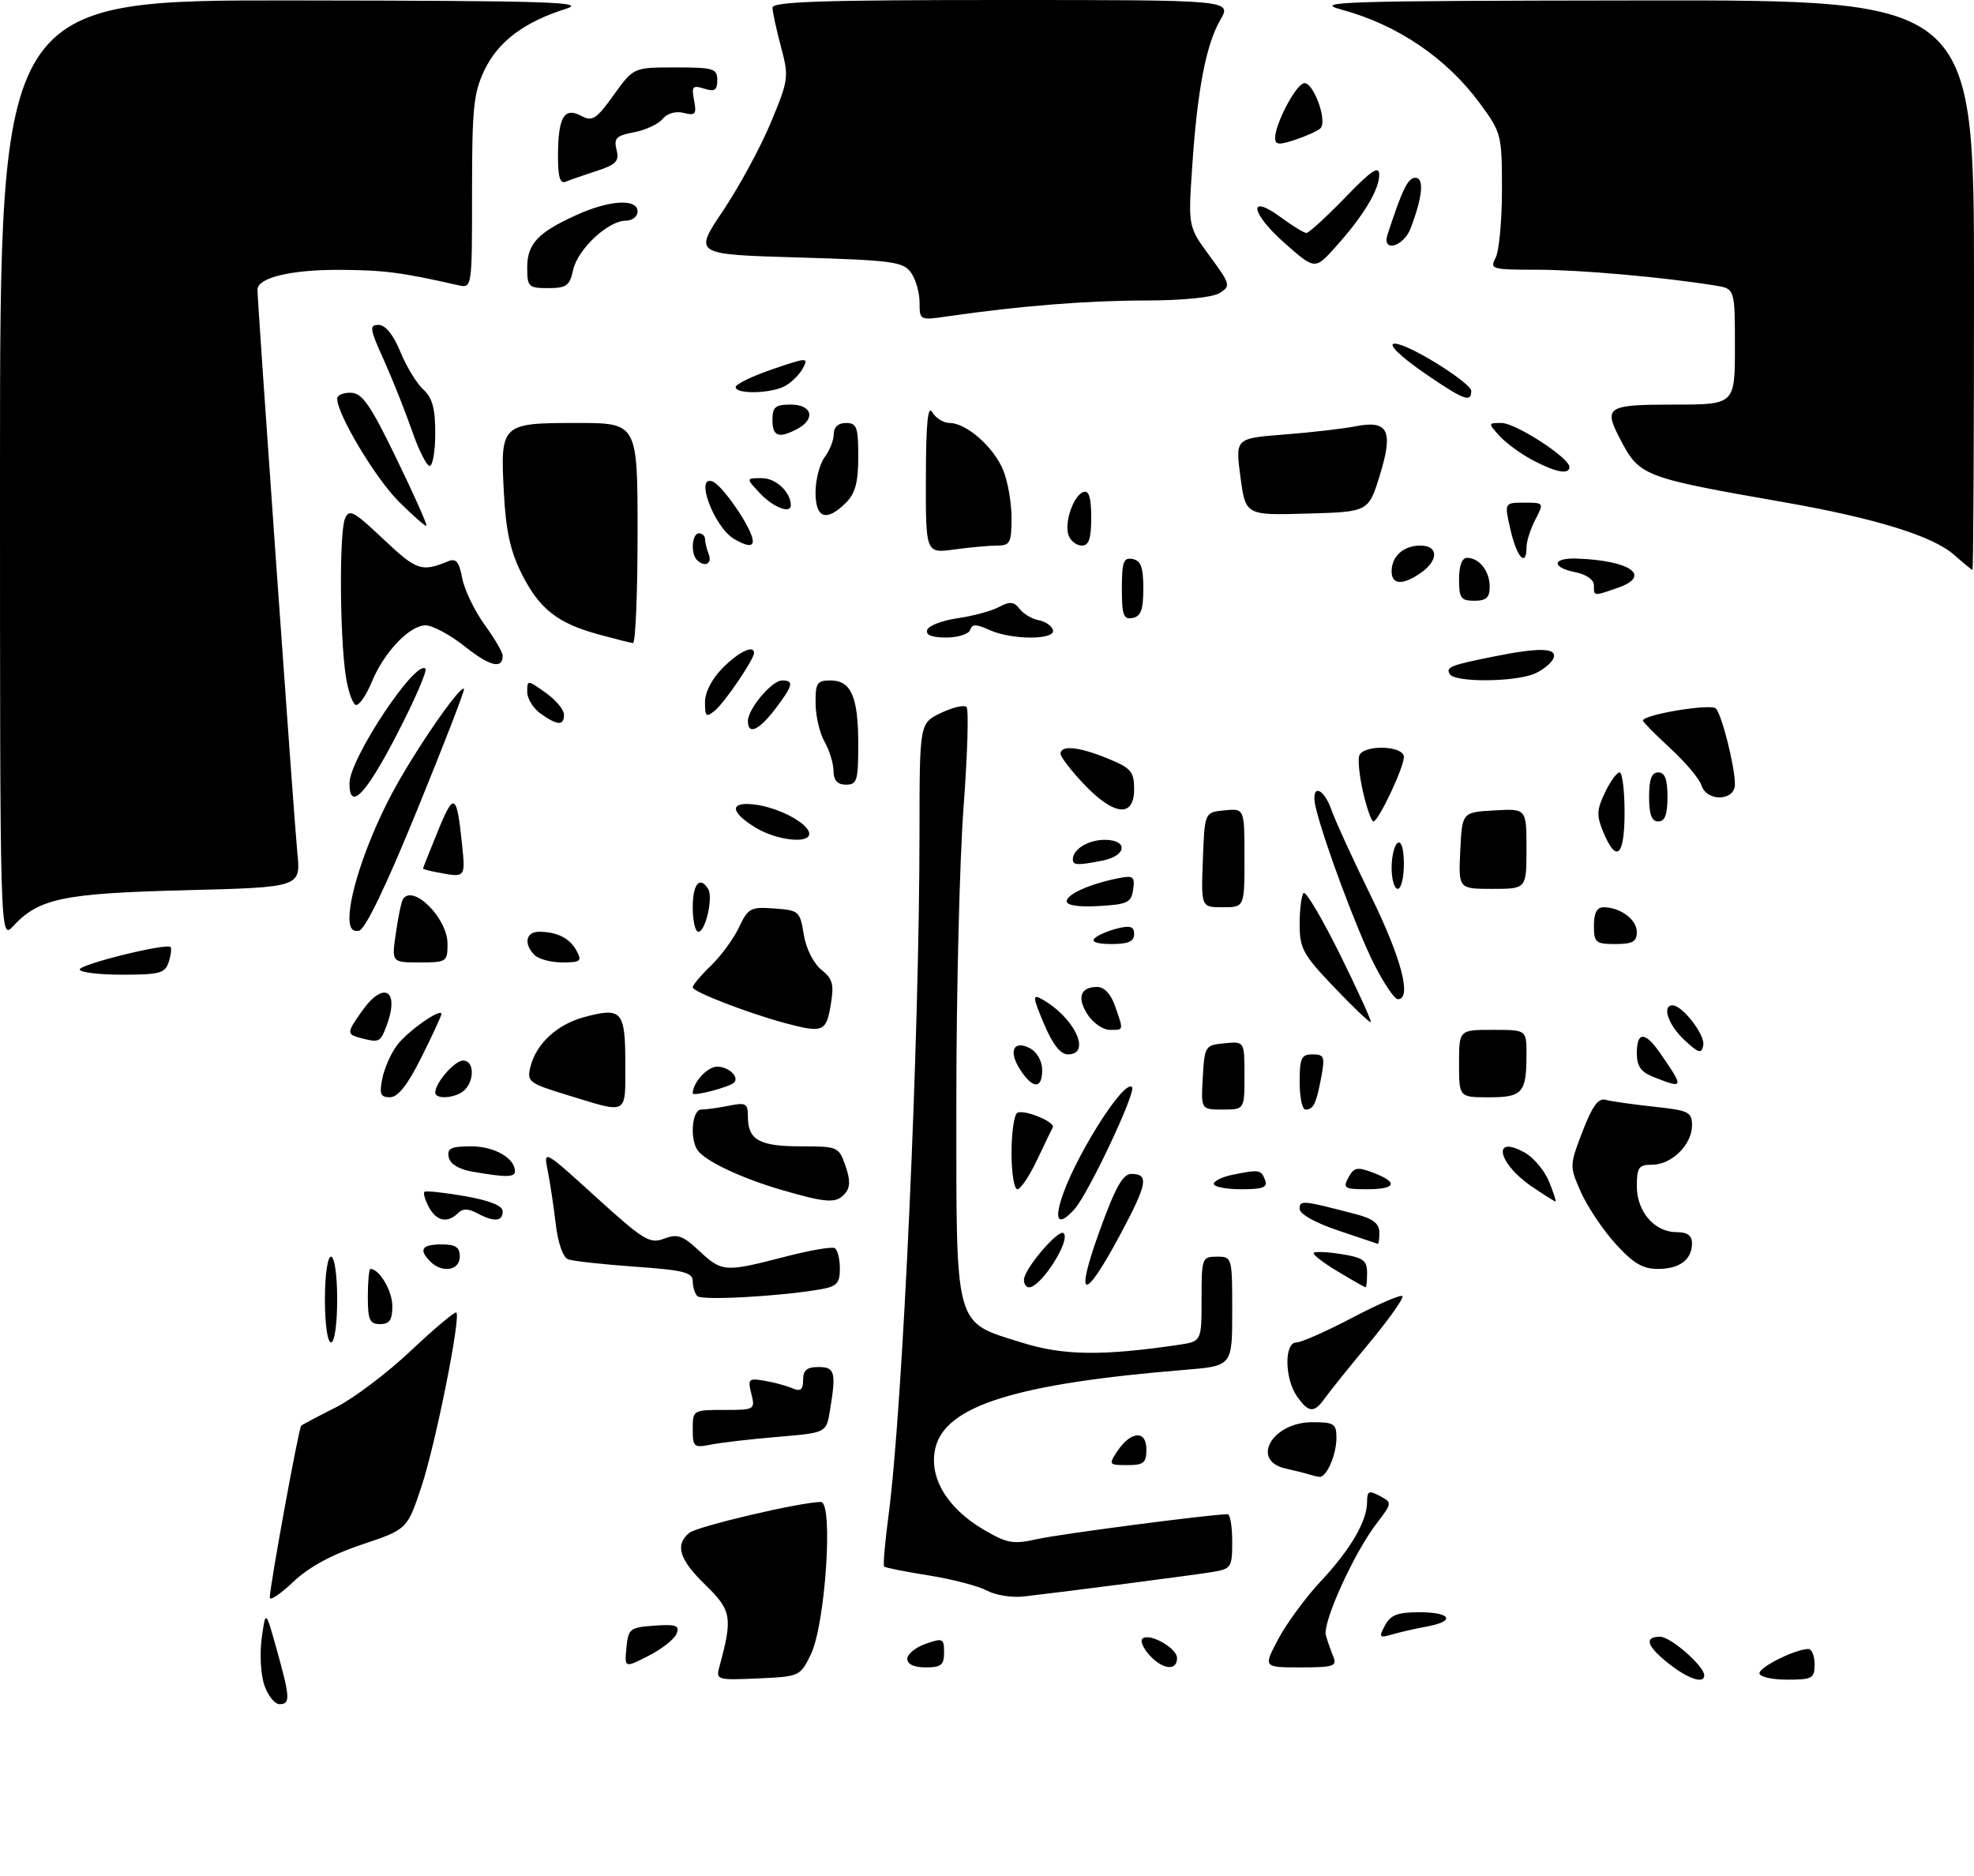 <?xml version="1.0" encoding="UTF-8" standalone="no"?>
<!DOCTYPE svg PUBLIC "-//W3C//DTD SVG 1.1//EN" "http://www.w3.org/Graphics/SVG/1.1/DTD/svg11.dtd" >
<svg xmlns="http://www.w3.org/2000/svg" xmlns:xlink="http://www.w3.org/1999/xlink" version="1.1" viewBox="0 0 322 306">
 <g >
 <path fill="currentColor"
d=" M 43.13 274.93 C 42.54 273.25 42.34 269.78 42.69 267.24 C 43.33 262.61 43.33 262.61 45.13 269.05 C 47.33 276.93 47.39 278.00 45.60 278.00 C 44.83 278.00 43.71 276.62 43.13 274.93 Z  M 117.37 271.80 C 119.54 263.88 119.33 262.68 115.07 258.55 C 110.79 254.39 110.06 252.03 112.43 250.06 C 113.72 248.99 130.50 245.05 133.90 245.01 C 135.97 244.99 134.64 265.04 132.25 269.92 C 130.52 273.45 130.41 273.50 123.62 273.80 C 116.87 274.09 116.75 274.05 117.37 271.80 Z  M 272.25 271.42 C 268.61 268.55 268.11 267.00 270.81 267.00 C 272.52 267.00 278.00 271.80 278.00 273.30 C 278.00 274.75 275.39 273.89 272.25 271.42 Z  M 287.00 272.95 C 287.00 271.93 292.90 269.00 294.97 269.00 C 295.54 269.00 296.00 270.12 296.00 271.50 C 296.00 273.80 295.63 274.00 291.50 274.00 C 289.02 274.00 287.00 273.53 287.00 272.95 Z  M 102.18 268.80 C 102.48 265.69 102.75 265.48 106.74 265.19 C 110.29 264.94 110.88 265.15 110.37 266.49 C 110.03 267.37 107.98 268.99 105.81 270.10 C 101.87 272.11 101.87 272.11 102.18 268.80 Z  M 148.00 270.60 C 148.00 269.83 149.35 268.73 151.00 268.15 C 153.80 267.17 154.00 267.27 154.00 269.55 C 154.00 271.61 153.52 272.00 151.00 272.00 C 149.09 272.00 148.00 271.49 148.00 270.60 Z  M 187.49 269.99 C 186.50 268.89 185.97 267.69 186.34 267.33 C 187.40 266.27 192.00 268.82 192.00 270.48 C 192.00 272.62 189.64 272.37 187.49 269.99 Z  M 208.52 267.36 C 209.88 264.80 212.97 260.60 215.39 258.01 C 220.29 252.77 223.00 248.15 223.00 245.01 C 223.00 243.22 223.29 243.08 225.07 244.03 C 227.12 245.13 227.11 245.16 224.51 248.58 C 220.80 253.44 215.69 264.74 216.28 266.78 C 216.55 267.73 217.10 269.29 217.49 270.25 C 218.13 271.80 217.53 272.00 212.14 272.00 C 206.06 272.00 206.06 272.00 208.52 267.36 Z  M 225.92 265.15 C 226.83 263.44 227.99 263.00 231.54 263.00 C 236.72 263.00 237.49 264.47 232.75 265.33 C 230.96 265.66 228.44 266.23 227.14 266.61 C 224.97 267.24 224.87 267.11 225.92 265.15 Z  M 44.01 260.60 C 44.01 258.74 48.73 232.93 49.13 232.57 C 49.33 232.39 51.86 231.05 54.75 229.60 C 57.63 228.15 63.16 223.99 67.02 220.34 C 70.89 216.70 74.22 213.89 74.44 214.11 C 75.20 214.87 71.03 235.65 68.74 242.53 C 66.42 249.48 66.42 249.48 59.02 251.96 C 54.07 253.62 50.36 255.64 47.81 258.07 C 45.71 260.06 44.00 261.20 44.01 260.60 Z  M 160.98 259.47 C 159.60 258.72 155.33 257.61 151.51 257.00 C 147.69 256.39 144.40 255.74 144.22 255.55 C 144.03 255.36 144.35 251.67 144.92 247.35 C 147.25 229.89 149.97 169.96 149.99 135.73 C 150.00 117.97 150.00 117.97 153.49 116.30 C 155.41 115.39 157.28 114.95 157.66 115.33 C 158.04 115.71 157.82 123.10 157.17 131.76 C 156.53 140.42 156.00 161.95 156.00 179.62 C 156.00 217.26 155.52 215.52 166.80 219.05 C 173.46 221.13 179.88 221.21 192.25 219.38 C 196.00 218.82 196.00 218.82 196.00 211.91 C 196.00 205.21 196.07 205.00 198.50 205.00 C 200.98 205.00 201.00 205.07 201.00 213.91 C 201.00 222.83 201.00 222.83 193.25 223.46 C 165.79 225.71 154.29 229.30 152.60 236.14 C 151.43 240.89 154.42 245.99 160.47 249.54 C 164.32 251.79 165.25 251.95 169.25 251.06 C 172.87 250.24 197.39 247.04 200.25 247.01 C 200.66 247.00 201.00 249.00 201.00 251.45 C 201.00 255.70 200.85 255.93 197.75 256.44 C 194.67 256.95 174.50 259.56 167.00 260.43 C 165.07 260.65 162.37 260.22 160.98 259.47 Z  M 213.50 240.51 C 212.95 240.33 211.26 239.90 209.75 239.57 C 203.91 238.28 207.50 232.00 214.07 232.00 C 217.62 232.00 218.00 232.25 218.00 234.57 C 218.00 237.34 216.37 241.05 215.21 240.92 C 214.82 240.88 214.05 240.69 213.50 240.51 Z  M 182.25 236.75 C 184.45 233.43 187.00 233.25 187.00 236.43 C 187.00 238.64 186.57 239.00 183.88 239.00 C 180.87 239.00 180.81 238.92 182.25 236.75 Z  M 113.00 233.12 C 113.00 230.03 113.05 230.00 118.11 230.00 C 123.12 230.00 123.20 229.95 122.56 227.38 C 121.95 224.95 122.11 224.79 124.70 225.24 C 126.24 225.50 128.29 226.05 129.25 226.47 C 130.60 227.04 131.00 226.73 131.00 225.11 C 131.00 223.53 131.62 223.00 133.50 223.00 C 136.20 223.00 136.42 223.82 135.38 230.12 C 134.78 233.73 134.78 233.73 126.90 234.39 C 122.57 234.75 117.67 235.32 116.01 235.65 C 113.18 236.21 113.00 236.07 113.00 233.12 Z  M 211.56 227.78 C 209.54 224.90 209.47 219.00 211.45 219.00 C 212.25 219.00 216.36 217.18 220.58 214.96 C 224.80 212.74 228.48 211.15 228.76 211.43 C 229.04 211.71 226.63 215.13 223.39 219.04 C 220.15 222.94 216.88 227.00 216.13 228.07 C 214.36 230.56 213.47 230.50 211.56 227.78 Z  M 53.00 212.00 C 53.00 208.00 53.43 205.00 54.00 205.00 C 54.57 205.00 55.00 208.00 55.00 212.00 C 55.00 216.00 54.57 219.00 54.00 219.00 C 53.43 219.00 53.00 216.00 53.00 212.00 Z  M 60.00 211.50 C 60.00 209.03 60.19 207.00 60.43 207.00 C 61.89 207.00 64.00 210.59 64.00 213.07 C 64.00 215.33 63.54 216.00 62.00 216.00 C 60.30 216.00 60.00 215.33 60.00 211.50 Z  M 113.75 211.43 C 113.34 211.01 113.00 209.91 113.00 208.98 C 113.00 207.57 111.48 207.19 103.54 206.63 C 98.33 206.26 93.44 205.72 92.67 205.43 C 91.83 205.11 91.01 202.76 90.65 199.64 C 90.31 196.76 89.72 192.84 89.34 190.95 C 88.65 187.51 88.68 187.52 97.21 195.27 C 105.00 202.34 106.00 202.95 108.33 202.06 C 110.50 201.24 111.36 201.53 114.05 204.05 C 117.77 207.52 118.24 207.55 127.93 205.04 C 132.02 203.97 135.73 203.33 136.18 203.61 C 136.63 203.89 137.00 205.39 137.00 206.95 C 137.00 209.36 136.52 209.86 133.75 210.34 C 127.18 211.48 114.48 212.18 113.75 211.43 Z  M 167.03 208.75 C 167.06 206.98 172.71 200.38 173.50 201.17 C 174.69 202.36 169.80 210.00 167.85 210.00 C 167.38 210.00 167.01 209.44 167.03 208.75 Z  M 179.35 200.84 C 181.91 193.74 183.15 191.50 184.53 191.50 C 187.47 191.50 187.18 193.08 182.72 201.42 C 176.79 212.50 175.24 212.23 179.35 200.84 Z  M 218.18 207.39 C 215.81 205.97 214.06 204.61 214.30 204.37 C 214.54 204.13 216.59 204.23 218.87 204.59 C 222.36 205.15 223.00 205.62 223.00 207.63 C 223.00 208.93 222.89 210.00 222.75 209.99 C 222.61 209.99 220.56 208.82 218.18 207.39 Z  M 70.20 205.80 C 68.25 203.85 68.80 203.00 72.00 203.00 C 74.33 203.00 75.00 203.44 75.00 205.00 C 75.00 207.26 72.13 207.73 70.20 205.80 Z  M 263.50 202.87 C 261.45 200.60 258.92 196.82 257.88 194.47 C 256.01 190.23 256.01 190.15 258.14 184.58 C 259.73 180.44 260.72 179.08 261.90 179.41 C 262.78 179.65 266.31 180.16 269.75 180.53 C 275.50 181.14 276.00 181.39 276.00 183.60 C 276.00 186.72 272.67 190.00 269.50 190.00 C 267.31 190.00 267.00 190.43 267.00 193.50 C 267.00 197.67 269.89 201.00 273.50 201.00 C 275.24 201.00 276.00 201.55 276.00 202.80 C 276.00 205.49 273.99 207.00 270.42 207.00 C 267.95 207.00 266.39 206.06 263.50 202.87 Z  M 218.25 200.72 C 214.52 199.46 212.00 198.05 212.00 197.20 C 212.00 195.74 212.43 195.78 221.25 198.09 C 223.97 198.81 225.00 199.61 225.00 201.04 C 225.00 202.12 224.89 202.96 224.75 202.91 C 224.61 202.86 221.69 201.87 218.25 200.72 Z  M 69.95 196.91 C 69.34 195.77 69.02 194.65 69.23 194.43 C 69.45 194.21 72.41 194.53 75.82 195.12 C 79.91 195.85 82.00 196.68 82.00 197.61 C 82.00 199.28 80.59 199.38 77.83 197.91 C 76.35 197.12 75.48 197.12 74.69 197.91 C 73.01 199.59 71.18 199.21 69.95 196.91 Z  M 172.99 196.05 C 174.87 189.48 183.30 175.97 184.66 177.33 C 185.40 178.06 177.53 194.75 175.27 197.25 C 172.92 199.85 172.03 199.38 172.99 196.05 Z  M 127.50 194.11 C 120.95 192.21 114.92 189.35 113.77 187.61 C 112.48 185.66 112.91 181.00 114.38 181.00 C 115.13 181.00 117.16 180.72 118.88 180.38 C 121.69 179.81 122.00 179.99 122.00 182.18 C 122.00 185.95 123.87 187.00 130.60 187.00 C 136.66 187.00 136.83 187.07 137.90 190.15 C 138.71 192.45 138.70 193.66 137.88 194.65 C 136.46 196.35 134.94 196.28 127.50 194.11 Z  M 249.86 193.55 C 244.29 189.76 243.31 184.98 248.73 188.03 C 250.18 188.84 251.95 190.96 252.68 192.75 C 253.41 194.54 253.88 196.00 253.74 196.00 C 253.59 196.00 251.84 194.90 249.86 193.55 Z  M 165.00 188.06 C 165.00 184.79 165.42 181.86 165.93 181.55 C 166.98 180.89 172.22 183.04 171.72 183.92 C 171.55 184.24 170.39 186.64 169.15 189.25 C 167.92 191.86 166.48 194.00 165.95 194.00 C 165.43 194.00 165.00 191.33 165.00 188.06 Z  M 198.00 193.12 C 198.00 192.64 199.41 191.97 201.12 191.62 C 205.45 190.76 205.71 190.80 206.36 192.50 C 206.82 193.70 206.03 194.00 202.47 194.00 C 200.01 194.00 198.00 193.61 198.00 193.12 Z  M 219.96 192.08 C 220.85 190.42 221.37 190.31 223.99 191.30 C 228.17 192.88 227.75 194.00 222.96 194.00 C 219.30 194.00 219.02 193.83 219.96 192.08 Z  M 77.01 191.12 C 74.80 190.73 73.40 189.86 73.19 188.75 C 72.91 187.32 73.58 187.00 76.86 187.00 C 80.63 187.00 84.00 188.92 84.00 191.07 C 84.00 192.07 82.46 192.08 77.01 191.12 Z  M 92.69 178.68 C 86.24 176.71 85.92 176.46 86.52 174.05 C 87.45 170.27 90.86 167.11 95.29 165.92 C 101.43 164.27 102.00 164.90 102.00 173.47 C 102.00 182.02 102.57 181.70 92.69 178.68 Z  M 196.20 175.75 C 196.49 170.63 196.58 170.49 199.75 170.19 C 203.00 169.87 203.00 169.87 203.00 175.44 C 203.00 181.00 203.00 181.00 199.45 181.00 C 195.90 181.00 195.90 181.00 196.20 175.75 Z  M 212.00 176.50 C 212.00 172.59 212.28 172.00 214.11 172.00 C 216.01 172.00 216.15 172.38 215.52 175.74 C 214.71 180.06 214.25 181.00 212.94 181.00 C 212.42 181.00 212.00 178.97 212.00 176.50 Z  M 62.36 175.96 C 62.69 174.29 63.76 171.85 64.73 170.55 C 66.44 168.25 72.00 164.33 72.00 165.42 C 72.00 165.72 70.54 168.88 68.75 172.46 C 66.49 176.99 64.93 178.98 63.62 178.99 C 62.07 179.00 61.85 178.48 62.36 175.96 Z  M 71.00 178.22 C 71.00 176.63 74.17 173.00 75.56 173.00 C 77.31 173.00 77.46 176.14 75.80 177.80 C 74.47 179.13 71.00 179.44 71.00 178.22 Z  M 113.00 178.36 C 113.00 176.61 115.38 174.00 116.98 174.00 C 118.85 174.00 120.64 175.69 119.74 176.60 C 118.99 177.34 113.00 178.91 113.00 178.36 Z  M 238.00 173.50 C 238.00 168.00 238.00 168.00 243.50 168.00 C 249.00 168.00 249.00 168.00 249.00 171.92 C 249.00 178.28 248.38 179.00 242.89 179.00 C 238.00 179.00 238.00 179.00 238.00 173.50 Z  M 166.44 174.54 C 164.43 171.48 165.32 169.56 168.06 171.03 C 169.17 171.63 170.00 173.12 170.00 174.54 C 170.00 177.68 168.50 177.69 166.44 174.54 Z  M 269.75 175.70 C 267.66 174.88 267.00 173.94 267.00 171.81 C 267.00 168.25 268.33 168.23 270.77 171.75 C 274.76 177.51 274.72 177.66 269.75 175.70 Z  M 170.29 167.01 C 168.48 162.73 168.42 162.16 169.84 162.93 C 175.21 165.86 178.16 172.00 174.20 172.00 C 172.99 172.00 171.71 170.37 170.29 167.01 Z  M 274.75 169.65 C 272.14 167.23 271.04 164.00 272.83 164.00 C 274.44 164.00 278.18 168.85 277.84 170.51 C 277.55 171.96 277.10 171.83 274.75 169.65 Z  M 58.75 169.31 C 56.53 168.73 56.55 168.43 59.07 164.90 C 62.65 159.87 65.26 161.55 63.02 167.43 C 62.03 170.04 61.85 170.12 58.75 169.31 Z  M 128.00 166.88 C 121.90 165.23 113.00 161.78 113.00 161.07 C 113.00 160.69 114.33 159.10 115.95 157.54 C 117.58 155.99 119.64 153.18 120.53 151.30 C 122.03 148.13 122.44 147.91 126.31 148.20 C 130.32 148.49 130.50 148.65 131.11 152.44 C 131.48 154.72 132.68 157.13 133.96 158.17 C 135.85 159.70 136.08 160.57 135.50 163.98 C 134.77 168.33 134.21 168.55 128.00 166.88 Z  M 177.44 165.54 C 175.62 162.78 176.22 161.00 178.96 161.00 C 180.13 161.00 181.21 162.15 181.90 164.15 C 183.30 168.17 183.34 168.00 181.02 168.00 C 179.94 168.00 178.32 166.89 177.44 165.54 Z  M 217.66 161.08 C 212.53 155.71 212.00 154.73 212.00 150.74 C 212.00 148.32 212.29 146.04 212.65 145.68 C 213.01 145.32 215.68 149.85 218.60 155.74 C 221.51 161.63 223.76 166.57 223.60 166.73 C 223.45 166.89 220.77 164.34 217.66 161.08 Z  M 224.13 157.25 C 221.32 151.67 215.97 137.34 214.63 131.75 C 213.69 127.87 215.83 128.22 217.21 132.18 C 217.82 133.92 220.72 140.25 223.66 146.24 C 228.62 156.35 230.35 163.00 228.01 163.00 C 227.47 163.00 225.72 160.41 224.13 157.25 Z  M 13.00 158.15 C 13.00 157.31 27.15 153.81 27.82 154.49 C 28.02 154.69 27.89 155.78 27.52 156.92 C 26.94 158.76 26.07 159.00 19.93 159.00 C 16.12 159.00 13.00 158.62 13.00 158.15 Z  M 64.57 152.25 C 64.94 149.64 65.45 147.16 65.69 146.75 C 67.24 144.05 73.00 149.73 73.00 153.95 C 73.00 156.90 72.86 157.00 68.44 157.00 C 63.88 157.00 63.88 157.00 64.57 152.25 Z  M 87.20 155.80 C 85.39 153.99 85.76 152.00 87.92 152.00 C 90.88 152.00 92.96 153.05 94.06 155.12 C 94.96 156.79 94.69 157.00 91.74 157.00 C 89.90 157.00 87.86 156.46 87.20 155.80 Z  M 178.55 153.07 C 179.07 152.56 180.74 151.84 182.25 151.46 C 184.39 150.93 185.00 151.14 185.00 152.39 C 185.00 153.58 184.03 154.00 181.30 154.00 C 179.01 154.00 177.96 153.65 178.55 153.07 Z  M 260.00 151.00 C 260.00 148.94 260.49 148.00 261.57 148.00 C 264.30 148.00 267.00 150.00 267.00 152.04 C 267.00 153.61 266.31 154.00 263.50 154.00 C 260.28 154.00 260.00 153.76 260.00 151.00 Z  M -0.00 76.69 C 0.00 0.00 0.00 0.00 48.25 0.07 C 89.48 0.12 95.89 0.32 92.32 1.44 C 85.57 3.55 81.30 6.74 79.07 11.35 C 77.25 15.12 77.00 17.50 77.00 31.33 C 77.00 47.04 77.00 47.04 74.75 46.53 C 65.49 44.42 62.55 44.05 55.30 44.02 C 47.39 44.00 42.00 45.31 42.00 47.25 C 42.00 49.43 47.99 134.00 48.50 139.12 C 49.07 144.74 49.07 144.74 30.28 145.22 C 10.30 145.73 6.37 146.54 2.14 151.08 C 0.00 153.38 -0.00 153.38 -0.00 76.69 Z  M 57.00 149.75 C 57.00 145.60 60.03 136.76 63.98 129.36 C 67.66 122.47 75.06 111.73 75.69 112.36 C 75.86 112.53 72.43 121.40 68.07 132.08 C 63.02 144.46 59.58 151.62 58.57 151.82 C 57.49 152.05 57.00 151.40 57.00 149.75 Z  M 113.00 148.00 C 113.00 144.19 114.15 142.82 115.52 145.02 C 116.36 146.40 115.08 152.00 113.92 152.00 C 113.41 152.00 113.00 150.20 113.00 148.00 Z  M 174.00 147.03 C 174.00 145.88 177.70 144.22 182.34 143.28 C 184.88 142.77 185.14 142.96 184.84 145.11 C 184.54 147.24 183.92 147.53 179.25 147.80 C 175.98 147.99 174.00 147.70 174.00 147.03 Z  M 196.21 140.25 C 196.50 132.50 196.50 132.50 199.75 132.19 C 203.00 131.87 203.00 131.87 203.00 139.94 C 203.00 148.00 203.00 148.00 199.46 148.00 C 195.92 148.00 195.92 148.00 196.21 140.25 Z  M 227.00 141.56 C 227.00 139.67 227.45 137.84 228.00 137.50 C 228.60 137.13 229.00 138.49 229.00 140.94 C 229.00 143.17 228.55 145.00 228.00 145.00 C 227.45 145.00 227.00 143.45 227.00 141.56 Z  M 238.20 138.75 C 238.50 132.50 238.50 132.50 243.75 132.20 C 249.00 131.90 249.00 131.90 249.00 138.45 C 249.00 145.00 249.00 145.00 243.45 145.00 C 237.90 145.00 237.90 145.00 238.20 138.75 Z  M 71.25 142.29 C 70.01 142.06 69.00 141.78 69.00 141.68 C 69.01 141.58 70.11 138.81 71.45 135.52 C 74.05 129.13 74.51 129.39 75.37 137.75 C 75.93 143.23 75.96 143.20 71.25 142.29 Z  M 175.00 140.20 C 175.00 138.54 177.50 137.00 180.20 137.00 C 184.06 137.00 183.81 139.59 179.88 140.38 C 175.79 141.19 175.00 141.16 175.00 140.20 Z  M 261.56 135.81 C 260.41 133.06 260.44 132.15 261.79 129.31 C 262.66 127.49 263.74 126.00 264.19 126.00 C 264.63 126.00 265.00 128.93 265.00 132.50 C 265.00 139.66 263.70 140.90 261.56 135.81 Z  M 123.25 135.01 C 118.84 132.32 119.01 130.58 123.61 131.32 C 127.53 131.96 132.00 134.46 132.00 136.02 C 132.00 137.70 126.65 137.08 123.25 135.01 Z  M 222.35 129.25 C 221.75 126.64 221.47 123.94 221.73 123.25 C 222.44 121.42 229.00 121.62 229.00 123.47 C 229.00 125.22 224.85 134.00 224.03 134.00 C 223.71 134.00 222.96 131.86 222.35 129.25 Z  M 269.00 130.00 C 269.00 127.11 269.42 126.00 270.50 126.00 C 271.58 126.00 272.00 127.11 272.00 130.00 C 272.00 132.89 271.58 134.00 270.50 134.00 C 269.42 134.00 269.00 132.89 269.00 130.00 Z  M 176.85 127.96 C 174.73 125.73 173.00 123.48 173.00 122.96 C 173.00 121.50 176.01 121.81 180.74 123.75 C 184.51 125.30 184.99 125.87 185.00 128.75 C 185.00 133.41 181.73 133.09 176.85 127.96 Z  M 57.01 127.75 C 57.03 123.76 67.80 107.52 69.40 109.08 C 69.72 109.39 67.63 114.23 64.74 119.81 C 59.66 129.65 56.99 132.40 57.01 127.75 Z  M 277.53 128.09 C 277.20 127.04 274.92 124.33 272.46 122.07 C 270.01 119.81 268.00 117.78 268.00 117.55 C 268.00 116.57 279.13 114.73 279.90 115.58 C 280.90 116.69 283.00 125.06 283.00 127.94 C 283.00 130.71 278.40 130.83 277.53 128.09 Z  M 135.96 125.75 C 135.95 124.51 135.29 122.38 134.50 121.00 C 133.71 119.62 133.05 116.81 133.04 114.75 C 133.00 111.42 133.28 111.00 135.46 111.00 C 138.84 111.00 140.00 113.66 140.00 121.43 C 140.00 127.33 139.80 128.00 138.00 128.00 C 136.60 128.00 135.99 127.32 135.96 125.75 Z  M 122.00 117.63 C 122.00 115.65 125.90 111.00 127.57 111.00 C 129.57 111.00 129.37 111.82 126.45 115.66 C 123.78 119.16 122.00 119.95 122.00 117.63 Z  M 88.22 116.44 C 87.00 115.59 86.00 113.98 86.00 112.88 C 86.00 110.89 86.04 110.89 89.00 113.00 C 90.65 114.17 92.00 115.78 92.00 116.57 C 92.00 118.41 90.98 118.38 88.22 116.44 Z  M 115.00 114.55 C 115.00 112.90 116.14 110.71 117.92 108.92 C 120.55 106.30 123.00 105.14 123.00 106.52 C 123.00 107.55 118.24 114.56 116.64 115.89 C 115.19 117.09 115.00 116.93 115.00 114.55 Z  M 56.40 110.25 C 55.42 103.74 55.33 86.92 56.27 84.62 C 56.95 82.96 57.66 83.34 62.57 87.98 C 67.97 93.08 68.77 93.35 73.13 91.55 C 74.39 91.03 74.90 91.65 75.40 94.32 C 75.76 96.22 77.39 99.61 79.02 101.87 C 80.66 104.13 82.00 106.41 82.00 106.93 C 82.00 109.21 79.94 108.73 75.87 105.49 C 73.47 103.58 70.57 102.02 69.44 102.01 C 66.82 102.00 62.64 106.39 60.64 111.25 C 59.80 113.31 58.66 115.00 58.11 115.00 C 57.57 115.00 56.80 112.86 56.40 110.25 Z  M 236.50 109.99 C 235.78 108.83 236.55 108.52 243.80 107.07 C 251.14 105.59 254.06 105.68 253.41 107.36 C 253.13 108.12 251.77 109.24 250.40 109.86 C 247.31 111.27 237.34 111.36 236.50 109.99 Z  M 97.56 103.47 C 90.89 101.64 87.95 99.30 85.06 93.53 C 83.25 89.91 82.51 86.53 82.19 80.33 C 81.60 69.14 81.75 69.00 94.12 69.00 C 104.00 69.00 104.00 69.00 104.00 87.00 C 104.00 96.90 103.66 104.96 103.25 104.91 C 102.84 104.86 100.28 104.21 97.56 103.47 Z  M 151.25 102.75 C 151.48 102.06 153.71 101.21 156.21 100.85 C 158.71 100.49 161.75 99.67 162.96 99.02 C 164.74 98.07 165.39 98.13 166.33 99.34 C 166.97 100.16 168.36 100.98 169.42 101.17 C 170.47 101.35 171.52 102.06 171.75 102.75 C 172.31 104.42 165.03 104.43 161.38 102.76 C 159.22 101.78 158.57 101.78 158.25 102.76 C 158.02 103.44 156.26 104.00 154.33 104.00 C 151.98 104.00 150.97 103.59 151.25 102.75 Z  M 183.00 96.00 C 183.00 91.64 183.27 90.90 184.75 91.19 C 186.11 91.45 186.50 92.54 186.50 96.00 C 186.50 99.46 186.11 100.55 184.75 100.81 C 183.27 101.10 183.00 100.36 183.00 96.00 Z  M 238.00 94.50 C 238.00 92.29 238.48 91.00 239.30 91.00 C 241.30 91.00 243.00 93.16 243.00 95.70 C 243.00 97.49 242.44 98.00 240.50 98.00 C 238.31 98.00 238.00 97.57 238.00 94.50 Z  M 260.00 95.47 C 260.00 94.58 258.76 93.70 257.00 93.35 C 252.99 92.55 253.17 90.97 257.25 91.12 C 265.99 91.44 269.48 93.94 263.90 95.89 C 259.89 97.28 260.00 97.30 260.00 95.47 Z  M 227.00 93.20 C 227.00 90.74 228.94 89.00 231.70 89.00 C 234.65 89.00 234.69 91.40 231.78 93.44 C 228.83 95.51 227.00 95.41 227.00 93.20 Z  M 318.74 90.50 C 315.24 87.43 305.99 84.56 291.14 81.95 C 267.70 77.84 267.43 77.73 264.12 71.32 C 261.59 66.39 262.24 66.00 273.00 66.00 C 283.00 66.00 283.00 66.00 283.00 56.55 C 283.00 47.09 283.00 47.09 279.75 46.57 C 271.24 45.20 257.75 44.01 250.71 44.00 C 243.33 44.00 242.98 43.90 243.96 42.07 C 244.53 41.00 245.00 36.00 245.00 30.95 C 245.00 22.01 244.91 21.64 241.45 16.93 C 235.98 9.47 227.94 4.02 218.80 1.56 C 214.03 0.27 218.87 0.13 267.75 0.07 C 322.00 0.00 322.00 0.00 322.00 46.50 C 322.00 72.08 321.89 92.99 321.75 92.97 C 321.61 92.95 320.26 91.84 318.74 90.50 Z  M 113.67 91.33 C 112.63 90.30 112.88 87.00 114.00 87.00 C 114.55 87.00 115.00 87.41 115.00 87.92 C 115.00 88.42 115.27 89.55 115.61 90.42 C 116.21 92.00 114.93 92.60 113.67 91.33 Z  M 246.41 86.50 C 245.37 82.00 245.37 82.00 248.62 82.00 C 251.86 82.00 251.87 82.02 250.45 84.75 C 249.66 86.26 249.01 88.29 249.01 89.25 C 248.99 92.61 247.45 90.97 246.41 86.50 Z  M 151.03 77.89 C 151.05 68.98 151.35 65.99 152.08 67.25 C 152.64 68.21 153.92 69.00 154.91 69.00 C 157.62 69.00 162.06 72.89 163.62 76.64 C 164.38 78.45 165.00 81.98 165.00 84.47 C 165.00 88.56 164.77 89.00 162.64 89.00 C 161.34 89.00 158.19 89.29 155.64 89.64 C 151.00 90.27 151.00 90.27 151.03 77.89 Z  M 119.75 87.92 C 116.48 86.01 113.26 77.39 116.25 78.55 C 117.61 79.07 121.49 84.43 122.55 87.25 C 123.29 89.21 122.35 89.44 119.75 87.92 Z  M 174.32 87.38 C 173.54 85.35 175.09 80.80 176.75 80.25 C 177.63 79.96 178.00 81.20 178.00 84.42 C 178.00 87.87 177.62 89.00 176.47 89.00 C 175.63 89.00 174.66 88.27 174.32 87.38 Z  M 65.05 81.82 C 61.22 77.99 55.00 67.59 55.00 65.03 C 55.00 64.46 56.01 64.03 57.25 64.07 C 59.10 64.13 60.42 66.04 64.67 74.81 C 67.52 80.68 69.72 85.61 69.56 85.77 C 69.41 85.92 67.38 84.14 65.05 81.82 Z  M 133.03 80.25 C 133.05 78.19 133.72 75.63 134.53 74.56 C 135.34 73.49 136.00 71.80 136.00 70.81 C 136.00 69.67 136.74 69.00 138.00 69.00 C 139.76 69.00 140.00 69.67 140.00 74.50 C 140.00 78.67 139.52 80.48 138.00 82.00 C 134.79 85.21 133.00 84.57 133.03 80.25 Z  M 202.34 77.78 C 201.50 71.50 201.50 71.50 209.50 70.88 C 213.90 70.54 219.10 69.94 221.06 69.55 C 226.46 68.48 227.33 70.22 225.07 77.55 C 223.23 83.50 223.23 83.50 213.21 83.78 C 203.18 84.07 203.18 84.07 202.34 77.78 Z  M 124.00 80.50 C 121.65 78.00 121.65 78.00 124.29 78.00 C 126.57 78.00 129.00 80.29 129.00 82.43 C 129.00 83.87 126.12 82.76 124.00 80.50 Z  M 250.00 75.06 C 248.07 74.04 245.64 72.26 244.59 71.10 C 242.71 69.02 242.72 69.00 244.93 69.00 C 247.23 69.00 256.00 74.68 256.00 76.17 C 256.00 77.48 253.80 77.07 250.00 75.06 Z  M 67.20 70.25 C 66.10 67.09 64.04 61.91 62.62 58.75 C 60.30 53.62 60.21 53.00 61.76 53.00 C 62.87 53.01 64.15 54.59 65.31 57.40 C 66.30 59.81 67.99 62.58 69.06 63.55 C 70.52 64.88 71.00 66.63 71.00 70.65 C 71.00 73.59 70.59 76.00 70.09 76.00 C 69.59 76.00 68.29 73.41 67.20 70.25 Z  M 126.00 68.50 C 126.00 66.39 126.47 66.00 129.00 66.00 C 132.47 66.00 133.10 68.34 130.07 69.96 C 127.04 71.58 126.00 71.21 126.00 68.50 Z  M 233.31 61.52 C 228.01 57.95 225.67 55.53 228.13 56.16 C 231.15 56.93 239.97 62.58 239.99 63.75 C 240.01 65.66 238.91 65.30 233.31 61.52 Z  M 120.00 63.14 C 120.00 62.67 122.69 61.37 125.98 60.24 C 131.72 58.28 131.92 58.28 130.96 60.08 C 130.41 61.11 129.09 62.41 128.04 62.98 C 125.72 64.22 120.00 64.34 120.00 63.14 Z  M 150.00 49.33 C 150.00 47.71 149.36 45.51 148.58 44.44 C 147.30 42.69 145.51 42.45 130.16 42.00 C 113.16 41.50 113.16 41.50 117.91 34.43 C 120.52 30.54 124.03 24.08 125.71 20.06 C 128.65 13.00 128.71 12.58 127.39 7.63 C 126.64 4.81 126.02 1.94 126.01 1.25 C 126.00 0.27 134.15 0.00 163.47 0.00 C 200.93 0.00 200.93 0.00 199.06 3.25 C 196.72 7.30 195.31 14.66 194.47 27.24 C 193.81 36.98 193.81 36.98 197.34 41.79 C 200.72 46.39 200.79 46.65 198.95 47.80 C 197.78 48.53 192.99 49.01 186.76 49.02 C 177.25 49.03 166.32 49.91 154.75 51.58 C 150.00 52.27 150.00 52.27 150.00 49.33 Z  M 86.00 43.65 C 86.00 39.77 87.72 37.94 94.02 35.08 C 99.42 32.62 104.00 32.36 104.00 34.50 C 104.00 35.33 103.13 36.00 102.08 36.00 C 99.20 36.00 94.24 40.64 93.49 44.03 C 92.93 46.62 92.40 47.00 89.42 47.00 C 86.21 47.00 86.00 46.80 86.00 43.65 Z  M 209.60 39.70 C 203.98 34.75 203.47 31.42 208.96 35.47 C 210.84 36.86 212.71 38.00 213.11 38.00 C 213.51 38.00 216.33 35.41 219.40 32.25 C 223.73 27.77 224.96 26.94 224.98 28.50 C 225.00 30.92 222.41 35.21 217.88 40.26 C 214.50 44.02 214.50 44.02 209.60 39.70 Z  M 226.34 38.25 C 228.74 30.88 229.66 29.00 230.87 29.00 C 232.35 29.00 232.06 32.10 230.10 37.25 C 228.94 40.29 225.36 41.24 226.34 38.25 Z  M 91.02 25.33 C 91.04 19.11 92.04 17.41 94.81 18.90 C 96.63 19.87 97.25 19.47 100.11 15.50 C 103.34 11.00 103.34 11.00 110.17 11.00 C 116.41 11.00 117.00 11.18 117.00 13.07 C 117.00 14.72 116.58 15.00 114.86 14.46 C 112.98 13.86 112.78 14.09 113.22 16.37 C 113.65 18.63 113.44 18.90 111.53 18.42 C 110.22 18.09 108.84 18.48 108.08 19.41 C 107.37 20.26 105.27 21.23 103.41 21.58 C 100.52 22.12 100.10 22.55 100.57 24.43 C 101.04 26.30 100.53 26.84 97.31 27.89 C 95.22 28.57 92.94 29.36 92.25 29.65 C 91.35 30.02 91.00 28.81 91.02 25.33 Z  M 208.00 22.48 C 208.00 20.28 211.18 14.14 212.60 13.60 C 214.12 13.02 216.65 19.79 215.36 20.96 C 214.89 21.38 213.04 22.22 211.25 22.81 C 208.60 23.69 208.00 23.63 208.00 22.48 Z "/>
</g>
</svg>